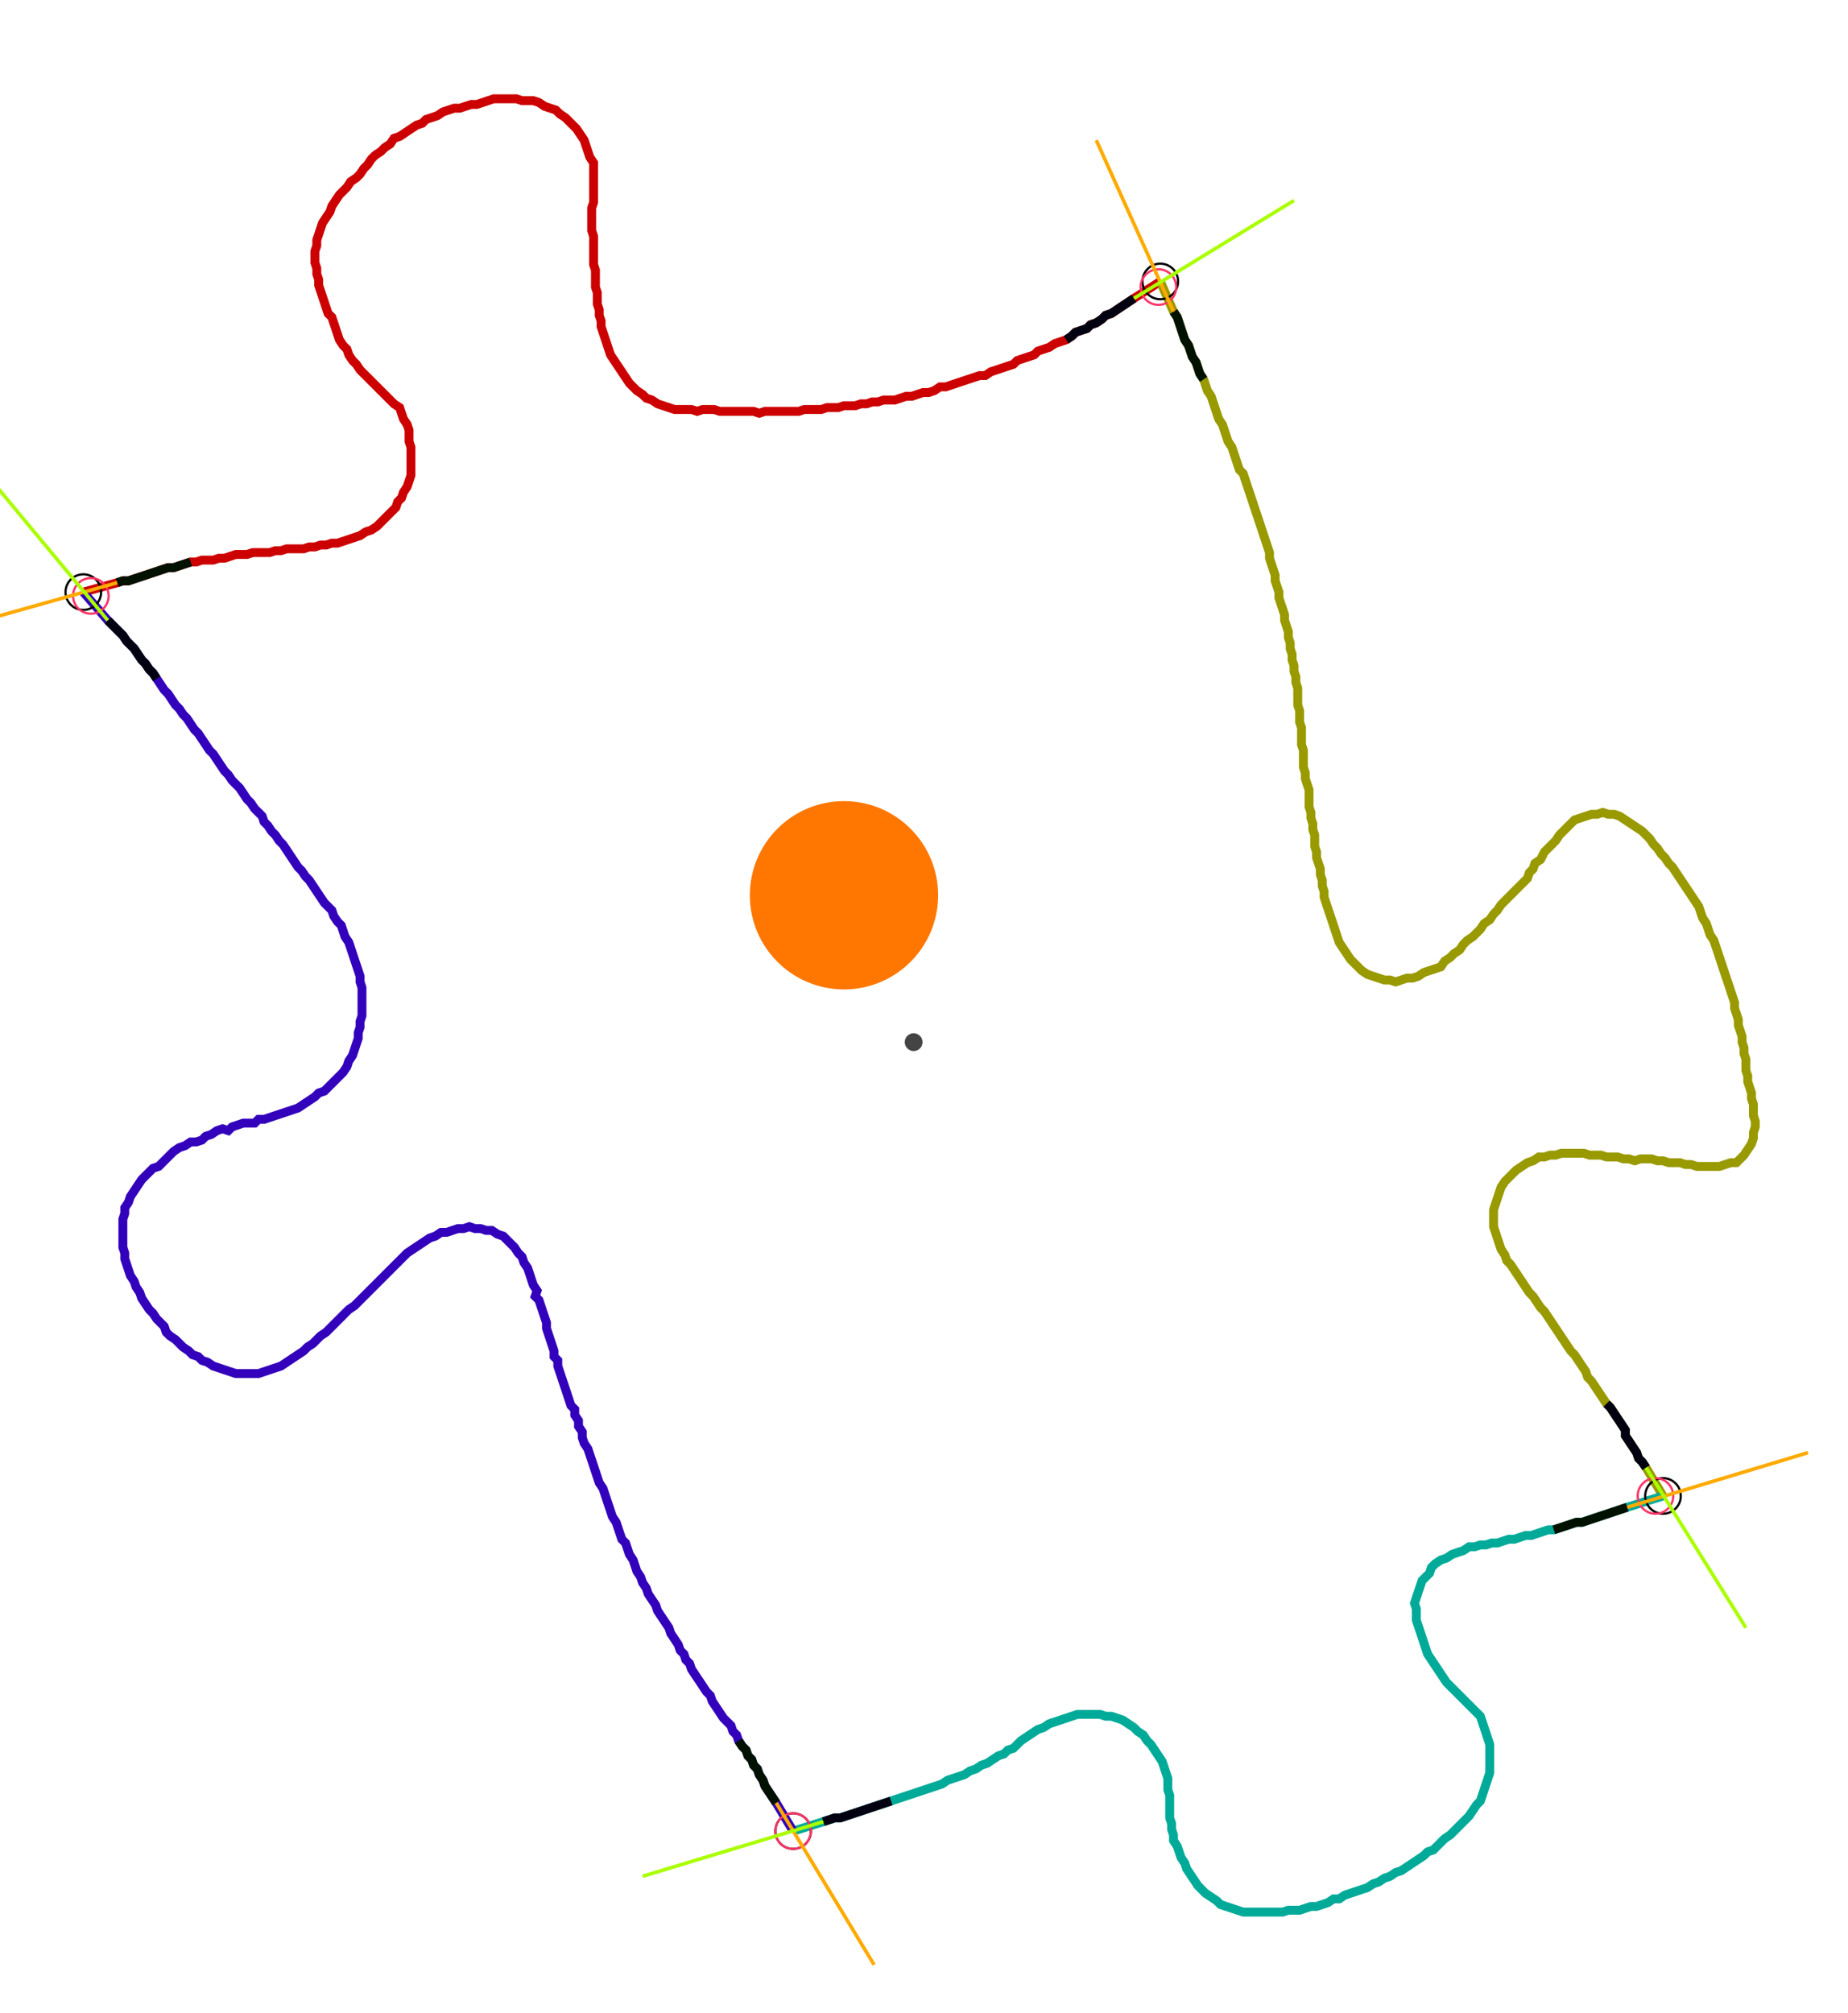 <?xml version="1.0" encoding="UTF-8" standalone="no"?><svg width="563.175" height="613.333" viewBox="-10 -10 207.725 224.444" xmlns="http://www.w3.org/2000/svg" xmlns:xlink="http://www.w3.org/1999/xlink"><polyline points="-0.635,55.661 3.175,54.603 3.81,54.392 4.444,54.392 5.079,54.18 5.714,53.968 6.349,53.757 6.984,53.545 7.619,53.333 8.254,53.122 8.889,52.91 9.524,52.91 10.159,52.698 10.794,52.487 11.429,52.275 12.063,52.275 12.698,52.063 13.333,52.063 13.968,52.063 14.603,51.852 15.238,51.852 15.873,51.64 16.508,51.429 17.143,51.429 17.778,51.429 18.413,51.217 19.048,51.217 19.683,51.217 20.317,51.217 20.952,51.005 21.587,51.005 22.222,50.794 22.857,50.794 23.492,50.794 24.127,50.794 24.762,50.582 25.397,50.582 26.032,50.37 26.667,50.37 27.302,50.159 27.937,50.159 28.571,49.947 29.206,49.735 29.841,49.524 30.476,49.312 31.111,48.889 31.746,48.677 32.381,48.254 32.804,47.831 33.228,47.407 33.651,46.984 34.074,46.561 34.497,46.138 34.709,45.503 35.132,45.079 35.344,44.444 35.767,43.81 35.979,43.175 36.19,42.54 36.19,41.905 36.19,41.27 36.19,40.635 36.19,40.0 36.19,39.365 35.979,38.73 35.979,38.095 35.979,37.46 35.767,36.825 35.344,36.19 35.132,35.556 34.921,34.921 34.286,34.497 33.862,34.074 33.439,33.651 33.016,33.228 32.593,32.804 32.169,32.381 31.746,31.958 31.323,31.534 30.899,31.111 30.476,30.688 30.053,30.053 29.63,29.63 29.206,28.995 28.995,28.36 28.571,27.937 28.148,27.302 27.937,26.667 27.725,26.032 27.513,25.397 27.302,24.762 26.878,24.339 26.667,23.704 26.455,23.069 26.243,22.434 26.032,21.799 25.82,21.164 25.82,20.529 25.608,19.894 25.608,19.259 25.397,18.624 25.397,17.989 25.397,17.354 25.608,16.72 25.608,16.085 25.82,15.45 26.032,14.815 26.243,14.18 26.667,13.545 27.09,12.91 27.302,12.275 27.725,11.64 28.148,11.005 28.571,10.582 28.995,10.159 29.418,9.524 30.053,9.101 30.476,8.677 30.899,8.042 31.323,7.619 31.746,6.984 32.169,6.561 32.804,6.138 33.228,5.714 33.862,5.291 34.286,4.656 34.921,4.444 35.556,4.021 36.19,3.598 36.825,3.175 37.46,2.963 37.884,2.54 38.519,2.328 39.153,2.116 39.788,1.693 40.423,1.481 41.058,1.27 41.693,1.27 42.328,1.058 42.963,0.847 43.598,0.847 44.233,0.635 44.868,0.423 45.503,0.212 46.138,0.212 46.772,0.212 47.407,0.212 48.042,0.212 48.677,0.423 49.312,0.423 49.947,0.423 50.582,0.635 51.217,1.058 51.852,1.27 52.487,1.481 52.91,1.905 53.545,2.328 53.968,2.751 54.392,3.175 54.815,3.598 55.238,4.233 55.661,4.868 55.873,5.503 56.085,6.138 56.296,6.772 56.72,7.407 56.72,8.042 56.72,8.677 56.72,9.312 56.72,9.947 56.72,10.582 56.72,11.217 56.72,11.852 56.508,12.487 56.508,13.122 56.508,13.757 56.508,14.392 56.508,15.026 56.72,15.661 56.72,16.296 56.72,16.931 56.72,17.566 56.72,18.201 56.72,18.836 56.931,19.471 56.931,20.106 56.931,20.741 56.931,21.376 57.143,22.011 57.143,22.646 57.143,23.28 57.354,23.915 57.354,24.55 57.566,25.185 57.566,25.82 57.778,26.455 57.989,27.09 58.201,27.725 58.413,28.36 58.624,28.995 59.048,29.63 59.471,30.265 59.894,30.899 60.317,31.534 60.741,32.169 61.164,32.593 61.587,33.016 62.222,33.439 62.646,33.862 63.28,34.074 63.915,34.497 64.55,34.709 65.185,34.921 65.82,35.132 66.455,35.132 67.09,35.132 67.725,35.132 68.36,35.344 68.995,35.132 69.63,35.132 70.265,35.132 70.899,35.344 71.534,35.344 72.169,35.344 72.804,35.344 73.439,35.344 74.074,35.344 74.709,35.344 75.344,35.556 75.979,35.344 76.614,35.344 77.249,35.344 77.884,35.344 78.519,35.344 79.153,35.344 79.788,35.344 80.423,35.132 81.058,35.132 81.693,35.132 82.328,35.132 82.963,34.921 83.598,34.921 84.233,34.921 84.868,34.709 85.503,34.709 86.138,34.709 86.772,34.497 87.407,34.497 88.042,34.286 88.677,34.286 89.312,34.074 89.947,34.074 90.582,34.074 91.217,33.862 91.852,33.651 92.487,33.651 93.122,33.439 93.757,33.228 94.392,33.228 95.026,33.016 95.661,32.593 96.296,32.593 96.931,32.381 97.566,32.169 98.201,31.958 98.836,31.746 99.471,31.534 100.106,31.323 100.741,31.323 101.376,30.899 102.011,30.688 102.646,30.476 103.28,30.265 103.915,30.053 104.339,29.63 104.974,29.418 105.608,29.206 106.243,28.995 106.667,28.571 107.302,28.36 107.937,28.148 108.571,27.725 109.206,27.513 109.841,27.302 110.476,26.878 110.899,26.455 111.534,26.243 112.169,26.032 112.593,25.608 113.228,25.397 113.862,24.974 114.286,24.55 114.921,24.339 115.556,23.915 116.19,23.492 116.825,23.069 117.46,22.646 120.423,20.741" style="fill:none; stroke:#cc0000; stroke-width:1.0"  /><polyline points="120.423,20.741 121.905,24.127 122.328,24.762 122.54,25.397 122.751,26.032 122.963,26.667 123.175,27.302 123.598,27.937 123.81,28.571 124.021,29.206 124.444,29.841 124.656,30.476 124.868,31.111 125.291,31.746 125.503,32.381 125.714,33.016 126.138,33.651 126.349,34.286 126.561,34.921 126.772,35.556 126.984,36.19 127.407,36.825 127.619,37.46 127.831,38.095 128.042,38.73 128.466,39.365 128.677,40.0 128.889,40.635 129.101,41.27 129.312,41.905 129.735,42.328 129.947,42.963 130.159,43.598 130.37,44.233 130.582,44.868 130.794,45.503 131.005,46.138 131.217,46.772 131.429,47.407 131.64,48.042 131.852,48.677 132.063,49.312 132.275,49.947 132.487,50.582 132.698,51.217 132.698,51.852 132.91,52.487 133.122,53.122 133.333,53.757 133.333,54.392 133.545,55.026 133.757,55.661 133.757,56.296 133.968,56.931 134.18,57.566 134.392,58.201 134.392,58.836 134.603,59.471 134.815,60.106 134.815,60.741 135.026,61.376 135.026,62.011 135.238,62.646 135.238,63.28 135.45,63.915 135.45,64.55 135.661,65.185 135.661,65.82 135.873,66.455 135.873,67.09 135.873,67.725 135.873,68.36 136.085,68.995 136.085,69.63 136.085,70.265 136.296,70.899 136.296,71.534 136.296,72.169 136.296,72.804 136.508,73.439 136.508,74.074 136.508,74.709 136.508,75.344 136.72,75.979 136.72,76.614 136.931,77.249 137.143,77.884 137.143,78.519 137.143,79.153 137.143,79.788 137.354,80.423 137.354,81.058 137.566,81.693 137.566,82.328 137.778,82.963 137.778,83.598 137.778,84.233 137.989,84.868 137.989,85.503 138.201,86.138 138.413,86.772 138.413,87.407 138.624,88.042 138.624,88.677 138.836,89.312 138.836,89.947 139.048,90.582 139.259,91.217 139.471,91.852 139.683,92.487 139.894,93.122 140.106,93.757 140.317,94.392 140.529,95.026 140.952,95.661 141.376,96.296 141.799,96.931 142.222,97.354 142.646,97.778 143.069,98.201 143.704,98.624 144.339,98.836 144.974,99.048 145.608,99.259 146.243,99.259 146.878,99.471 147.513,99.259 148.148,99.048 148.783,99.048 149.418,98.836 150.053,98.413 150.688,98.201 151.323,97.989 151.958,97.778 152.381,97.143 153.016,96.72 153.439,96.296 154.074,95.873 154.497,95.238 154.921,94.815 155.556,94.392 155.979,93.968 156.402,93.545 156.825,92.91 157.46,92.487 157.884,91.852 158.307,91.429 158.73,90.794 159.153,90.37 159.577,89.947 160.0,89.524 160.423,89.101 160.847,88.677 161.27,88.254 161.693,87.831 161.905,87.196 162.328,86.772 162.54,86.138 163.175,85.714 163.598,84.868 164.021,84.444 164.444,84.021 164.868,83.598 165.291,82.963 165.714,82.54 166.138,82.116 166.561,81.693 166.984,81.27 167.619,81.058 168.254,80.847 168.889,80.635 169.524,80.635 170.159,80.423 170.794,80.635 171.429,80.635 172.063,80.847 172.698,81.27 173.333,81.693 173.968,82.116 174.603,82.54 175.026,82.963 175.45,83.386 175.873,84.021 176.296,84.444 176.72,85.079 177.143,85.503 177.566,86.138 177.989,86.561 178.413,87.196 178.836,87.831 179.259,88.466 179.683,89.101 180.106,89.735 180.529,90.37 180.952,91.005 181.164,91.64 181.376,92.275 181.799,92.91 182.011,93.545 182.222,94.18 182.646,94.815 182.857,95.45 183.069,96.085 183.28,96.72 183.492,97.354 183.704,97.989 183.915,98.624 184.127,99.259 184.339,99.894 184.55,100.529 184.762,101.164 184.974,101.799 184.974,102.434 185.185,103.069 185.397,103.704 185.397,104.339 185.608,104.974 185.82,105.608 185.82,106.243 186.032,106.878 186.032,107.513 186.243,108.148 186.243,108.783 186.243,109.418 186.455,110.053 186.455,110.688 186.667,111.323 186.878,111.958 186.878,112.593 187.09,113.228 187.09,113.862 187.09,114.497 187.302,115.132 187.302,115.767 187.09,116.402 187.09,117.037 186.878,117.672 186.455,118.307 186.032,118.942 185.608,119.365 185.185,119.788 184.55,119.788 183.915,120 183.28,120.212 182.646,120.212 182.011,120.212 181.376,120.212 180.741,120.212 180.106,120 179.471,120 178.836,119.788 178.201,119.788 177.566,119.788 176.931,119.577 176.296,119.577 175.661,119.365 175.026,119.365 174.392,119.365 173.757,119.577 173.122,119.365 172.487,119.365 171.852,119.153 171.217,119.153 170.582,119.153 169.947,118.942 169.312,118.942 168.677,118.942 168.042,118.73 167.407,118.73 166.772,118.73 166.138,118.73 165.503,118.73 164.868,118.942 164.233,118.942 163.598,119.153 162.963,119.153 162.328,119.577 161.693,119.788 161.058,120.212 160.423,120.635 160.0,121.058 159.577,121.481 159.153,121.905 158.73,122.54 158.519,123.175 158.307,123.81 158.095,124.444 157.884,125.079 157.884,125.714 157.884,126.349 157.884,126.984 158.095,127.619 158.307,128.254 158.519,128.889 158.73,129.524 159.153,130.159 159.365,130.794 159.788,131.217 160.212,131.852 160.635,132.487 161.058,133.122 161.481,133.757 161.905,134.392 162.328,134.815 162.751,135.45 163.175,136.085 163.598,136.508 164.021,137.143 164.444,137.778 164.868,138.413 165.291,139.048 165.714,139.683 166.138,140.317 166.561,140.952 166.984,141.376 167.407,142.011 167.831,142.646 168.254,143.28 168.466,143.915 168.889,144.339 169.312,144.974 169.735,145.608 170.159,146.243 170.582,146.878 171.005,147.302 171.429,147.937 171.852,148.571 172.275,149.206 172.698,149.841 172.698,150.476 173.122,151.111 173.545,151.746 173.968,152.381 174.18,153.016 174.603,153.439 175.026,154.074 176.931,157.249" style="fill:none; stroke:#999900; stroke-width:1.0"  /><polyline points="176.931,157.249 172.91,158.519 172.275,158.73 171.64,158.942 171.005,159.153 170.37,159.365 169.735,159.577 169.101,159.788 168.466,160.0 167.831,160.212 167.196,160.212 166.561,160.423 165.926,160.635 165.291,160.847 164.656,161.058 164.021,161.058 163.386,161.27 162.751,161.481 162.116,161.693 161.481,161.693 160.847,161.905 160.212,162.116 159.577,162.116 158.942,162.328 158.307,162.54 157.672,162.54 157.037,162.751 156.402,162.751 155.767,162.963 155.132,162.963 154.497,163.386 153.862,163.598 153.228,163.81 152.593,164.233 151.958,164.444 151.323,164.868 150.899,165.291 150.688,165.926 150.265,166.349 149.841,166.772 149.63,167.407 149.418,168.042 149.206,168.677 148.995,169.312 149.206,169.947 149.206,170.582 149.206,171.217 149.418,171.852 149.63,172.487 149.841,173.122 150.053,173.757 150.265,174.392 150.476,175.026 150.899,175.661 151.323,176.296 151.746,176.931 152.169,177.566 152.593,178.201 153.016,178.624 153.439,179.048 153.862,179.471 154.286,179.894 154.709,180.317 155.132,180.741 155.556,181.164 155.979,181.587 156.402,182.011 156.614,182.646 156.825,183.28 157.037,183.915 157.249,184.55 157.46,185.185 157.46,185.82 157.46,186.455 157.46,187.09 157.46,187.725 157.46,188.36 157.249,188.995 157.037,189.63 156.825,190.265 156.614,190.899 156.402,191.534 155.979,191.958 155.556,192.593 155.132,193.228 154.709,193.651 154.286,194.074 153.862,194.497 153.439,194.921 153.016,195.344 152.381,195.767 151.958,196.19 151.534,196.614 151.111,197.037 150.476,197.249 150.053,197.672 149.418,198.095 148.783,198.519 148.148,198.942 147.513,199.365 146.878,199.577 146.243,200 145.608,200.212 144.974,200.635 144.339,200.847 143.704,201.27 143.069,201.481 142.434,201.693 141.799,201.905 141.164,202.116 140.529,202.54 139.894,202.54 139.259,202.963 138.624,203.175 137.989,203.386 137.354,203.386 136.72,203.598 136.085,203.81 135.45,203.81 134.815,203.81 134.18,204.021 133.545,204.021 132.91,204.021 132.275,204.021 131.64,204.021 131.005,204.021 130.37,204.021 129.735,204.021 129.101,203.81 128.466,203.598 127.831,203.386 127.196,203.175 126.772,202.751 126.138,202.328 125.503,201.905 125.079,201.481 124.656,201.058 124.233,200.423 123.81,199.788 123.386,199.153 123.175,198.519 122.751,197.884 122.54,197.249 122.328,196.614 121.905,195.979 121.905,195.344 121.693,194.709 121.693,194.074 121.481,193.439 121.481,192.804 121.481,192.169 121.481,191.534 121.481,190.899 121.27,190.265 121.27,189.63 121.27,188.995 121.058,188.36 120.847,187.725 120.635,187.09 120.212,186.455 119.788,185.82 119.365,185.185 118.942,184.762 118.519,184.127 117.884,183.704 117.46,183.28 116.825,182.857 116.19,182.434 115.556,182.222 114.921,182.011 114.286,182.011 113.651,181.799 113.016,181.799 112.381,181.799 111.746,181.799 111.111,181.799 110.476,182.011 109.841,182.222 109.206,182.434 108.571,182.646 107.937,182.857 107.302,183.28 106.667,183.492 106.032,183.915 105.397,184.339 104.762,184.762 104.339,185.185 103.915,185.608 103.28,185.82 102.857,186.243 102.222,186.455 101.587,186.878 100.952,187.302 100.317,187.513 99.683,187.937 99.048,188.148 98.413,188.571 97.778,188.783 97.143,188.995 96.508,189.206 95.873,189.63 95.238,189.841 94.603,190.053 93.968,190.265 93.333,190.476 92.698,190.688 92.063,190.899 91.429,191.111 90.794,191.323 90.159,191.534 89.524,191.746 88.889,191.958 88.254,192.169 87.619,192.381 86.984,192.593 86.349,192.804 85.714,193.016 85.079,193.228 84.444,193.439 83.81,193.439 83.175,193.651 82.54,193.862 79.153,194.921" style="fill:none; stroke:#00aa99; stroke-width:1.0"  /><polyline points="79.153,194.921 77.249,191.746 76.825,191.111 76.402,190.476 75.979,189.841 75.767,189.206 75.344,188.571 75.132,187.937 74.709,187.513 74.497,186.878 74.074,186.455 73.862,185.82 73.439,185.397 73.016,184.762 72.804,184.127 72.381,183.704 72.169,183.069 71.746,182.646 71.323,182.222 70.899,181.587 70.476,180.952 70.053,180.317 69.841,179.683 69.418,179.259 68.995,178.624 68.571,177.989 68.148,177.354 67.725,176.72 67.513,176.085 67.09,175.661 66.878,175.026 66.455,174.603 66.243,173.968 65.82,173.333 65.397,172.698 65.185,172.063 64.762,171.429 64.339,170.794 63.915,170.159 63.704,169.524 63.28,168.889 62.857,168.254 62.646,167.619 62.222,166.984 62.011,166.349 61.587,165.714 61.376,165.079 61.164,164.444 60.741,163.81 60.529,163.175 60.317,162.54 59.894,162.116 59.683,161.481 59.471,160.847 59.259,160.212 58.836,159.577 58.624,158.942 58.413,158.307 58.201,157.672 57.989,157.037 57.778,156.402 57.354,155.767 57.143,155.132 56.931,154.497 56.72,153.862 56.508,153.228 56.296,152.593 56.085,151.958 55.661,151.323 55.45,150.688 55.45,150.053 55.026,149.418 55.026,148.783 54.603,148.148 54.603,147.513 54.18,147.09 53.968,146.455 53.757,145.82 53.545,145.185 53.333,144.55 53.122,143.915 52.91,143.28 52.698,142.646 52.698,142.011 52.275,141.587 52.275,140.952 52.063,140.317 51.852,139.683 51.64,139.048 51.429,138.413 51.429,137.778 51.217,137.143 51.005,136.508 50.794,135.873 50.582,135.238 50.159,134.815 50.37,134.18 49.947,133.545 49.735,132.91 49.524,132.275 49.312,131.64 48.889,131.005 48.677,130.37 48.254,129.947 47.831,129.312 47.407,128.889 46.984,128.466 46.561,128.042 45.926,127.831 45.291,127.407 44.656,127.407 44.021,127.196 43.386,127.196 42.751,126.984 42.116,127.196 41.481,127.196 40.847,127.407 40.212,127.619 39.577,127.619 38.942,128.042 38.307,128.254 37.672,128.677 37.037,129.101 36.402,129.524 35.767,129.947 35.344,130.37 34.921,130.794 34.497,131.217 34.074,131.64 33.651,132.063 33.228,132.487 32.804,132.91 32.381,133.333 31.958,133.757 31.534,134.18 31.111,134.603 30.688,135.026 30.265,135.45 29.841,135.873 29.206,136.296 28.783,136.72 28.36,137.143 27.937,137.566 27.513,137.989 27.09,138.413 26.667,138.836 26.032,139.259 25.608,139.683 25.185,140.106 24.55,140.529 24.127,140.952 23.492,141.376 22.857,141.799 22.222,142.222 21.587,142.646 20.952,142.857 20.317,143.069 19.683,143.28 19.048,143.492 18.413,143.492 17.778,143.492 17.143,143.492 16.508,143.492 15.873,143.28 15.238,143.069 14.603,142.857 13.968,142.646 13.333,142.222 12.698,142.011 12.275,141.587 11.64,141.376 11.217,140.952 10.582,140.529 10.159,140.106 9.735,139.683 9.101,139.259 8.677,138.836 8.466,138.201 8.042,137.778 7.619,137.354 7.196,136.72 6.772,136.296 6.349,135.661 5.926,135.026 5.714,134.392 5.291,133.757 5.079,133.122 4.656,132.487 4.444,131.852 4.233,131.217 4.021,130.582 4.021,129.947 3.81,129.312 3.81,128.677 3.81,128.042 3.81,127.407 3.81,126.772 3.81,126.138 4.021,125.503 4.021,124.868 4.444,124.233 4.656,123.598 5.079,122.963 5.503,122.328 5.926,121.693 6.349,121.27 6.772,120.847 7.196,120.423 7.831,120.212 8.254,119.788 8.677,119.365 9.101,118.942 9.524,118.519 10.159,118.095 10.794,117.884 11.429,117.46 12.063,117.46 12.698,117.249 13.122,116.825 13.757,116.614 14.392,116.19 15.026,115.979 15.661,116.19 16.085,115.767 16.72,115.556 17.354,115.344 17.989,115.344 18.624,115.344 19.048,114.921 19.683,114.921 20.317,114.709 20.952,114.497 21.587,114.286 22.222,114.074 22.857,113.862 23.492,113.651 24.127,113.228 24.762,112.804 25.397,112.381 25.82,111.958 26.455,111.746 26.878,111.323 27.302,110.899 27.725,110.476 28.148,110.053 28.571,109.63 28.995,108.995 29.206,108.36 29.63,107.725 29.841,107.09 30.053,106.455 30.265,105.82 30.265,105.185 30.476,104.55 30.476,103.915 30.688,103.28 30.688,102.646 30.688,102.011 30.688,101.376 30.688,100.741 30.688,100.106 30.476,99.471 30.476,98.836 30.265,98.201 30.053,97.566 29.841,96.931 29.63,96.296 29.418,95.661 29.206,95.026 28.783,94.392 28.571,93.757 28.36,93.122 27.937,92.698 27.513,92.063 27.302,91.429 26.878,91.005 26.455,90.582 26.032,89.947 25.608,89.312 25.185,88.677 24.762,88.042 24.339,87.619 23.915,86.984 23.492,86.561 23.069,85.926 22.646,85.291 22.222,84.656 21.799,84.021 21.376,83.598 20.952,82.963 20.529,82.54 20.106,81.905 19.683,81.481 19.471,80.847 19.048,80.423 18.624,80.0 18.201,79.365 17.778,78.942 17.354,78.307 16.931,77.672 16.508,77.249 16.085,76.825 15.661,76.19 15.238,75.767 14.815,75.132 14.392,74.497 13.968,73.862 13.545,73.439 13.122,72.804 12.698,72.169 12.275,71.534 11.852,71.111 11.429,70.476 11.005,69.841 10.582,69.418 10.159,68.783 9.735,68.36 9.312,67.725 8.889,67.09 8.466,66.667 8.042,66.032 7.619,65.397 7.196,64.762 6.772,64.339 6.349,63.704 5.926,63.28 5.503,62.646 5.079,62.011 4.656,61.587 4.233,61.164 3.81,60.529 3.386,60.106 2.963,59.683 2.54,59.259 2.116,58.836 -0.635,55.661" style="fill:none; stroke:#3300bb; stroke-width:1.0"  /><circle cx="-0.635" cy="55.661" r="2.0" style="fill:none; stroke:#000000aa; stroke-width:0.25" /><circle cx="120.423" cy="20.741" r="2.0" style="fill:none; stroke:#000000aa; stroke-width:0.25" /><circle cx="176.931" cy="157.249" r="2.0" style="fill:none; stroke:#000000aa; stroke-width:0.25" /><circle cx="79.153" cy="194.921" r="2.0" style="fill:none; stroke:#000000aa; stroke-width:0.25" /><circle cx="0.212" cy="56.085" r="2.0" style="fill:none; stroke:#ff3366aa; stroke-width:0.25" /><circle cx="120.212" cy="21.376" r="2.0" style="fill:none; stroke:#ff3366aa; stroke-width:0.25" /><circle cx="176.085" cy="157.249" r="2.0" style="fill:none; stroke:#ff3366aa; stroke-width:0.25" /><circle cx="79.153" cy="194.921" r="2.0" style="fill:none; stroke:#ff3366aa; stroke-width:0.25" /><polyline points="11.429,52.275 10.794,52.487 10.159,52.698 9.524,52.91 8.889,52.91 8.254,53.122 7.619,53.333 6.984,53.545 6.349,53.757 5.714,53.968 5.079,54.18 4.444,54.392 3.81,54.392 3.175,54.603" style="fill:none; stroke:#001100; stroke-width:1.0" /><polyline points="7.619,65.397 7.196,64.762 6.772,64.339 6.349,63.704 5.926,63.28 5.503,62.646 5.079,62.011 4.656,61.587 4.233,61.164 3.81,60.529 3.386,60.106 2.963,59.683 2.54,59.259 2.116,58.836" style="fill:none; stroke:#000011; stroke-width:1.0" /><polyline points="125.291,31.746 124.868,31.111 124.656,30.476 124.444,29.841 124.021,29.206 123.81,28.571 123.598,27.937 123.175,27.302 122.963,26.667 122.751,26.032 122.54,25.397 122.328,24.762 121.905,24.127" style="fill:none; stroke:#001100; stroke-width:1.0" /><polyline points="109.841,27.302 110.476,26.878 110.899,26.455 111.534,26.243 112.169,26.032 112.593,25.608 113.228,25.397 113.862,24.974 114.286,24.55 114.921,24.339 115.556,23.915 116.19,23.492 116.825,23.069 117.46,22.646" style="fill:none; stroke:#000011; stroke-width:1.0" /><polyline points="164.656,161.058 165.291,160.847 165.926,160.635 166.561,160.423 167.196,160.212 167.831,160.212 168.466,160.0 169.101,159.788 169.735,159.577 170.37,159.365 171.005,159.153 171.64,158.942 172.275,158.73 172.91,158.519" style="fill:none; stroke:#001100; stroke-width:1.0" /><polyline points="170.582,146.878 171.005,147.302 171.429,147.937 171.852,148.571 172.275,149.206 172.698,149.841 172.698,150.476 173.122,151.111 173.545,151.746 173.968,152.381 174.18,153.016 174.603,153.439 175.026,154.074" style="fill:none; stroke:#000011; stroke-width:1.0" /><polyline points="73.016,184.762 73.439,185.397 73.862,185.82 74.074,186.455 74.497,186.878 74.709,187.513 75.132,187.937 75.344,188.571 75.767,189.206 75.979,189.841 76.402,190.476 76.825,191.111 77.249,191.746" style="fill:none; stroke:#001100; stroke-width:1.0" /><polyline points="90.159,191.534 89.524,191.746 88.889,191.958 88.254,192.169 87.619,192.381 86.984,192.593 86.349,192.804 85.714,193.016 85.079,193.228 84.444,193.439 83.81,193.439 83.175,193.651 82.54,193.862" style="fill:none; stroke:#000011; stroke-width:1.0" /><polyline points="3.175,54.603 -17.143,60.317" style="fill:none; stroke:#ffaa00; stroke-width:0.4" /><polyline points="2.116,58.836 -11.429,42.54" style="fill:none; stroke:#aaff00; stroke-width:0.4" /><polyline points="121.905,24.127 113.228,4.868" style="fill:none; stroke:#ffaa00; stroke-width:0.4" /><polyline points="117.46,22.646 135.45,11.64" style="fill:none; stroke:#aaff00; stroke-width:0.4" /><polyline points="172.91,158.519 193.228,152.381" style="fill:none; stroke:#ffaa00; stroke-width:0.4" /><polyline points="175.026,154.074 186.243,172.063" style="fill:none; stroke:#aaff00; stroke-width:0.4" /><polyline points="77.249,191.746 88.254,209.947" style="fill:none; stroke:#ffaa00; stroke-width:0.4" /><polyline points="82.54,193.862 62.222,200" style="fill:none; stroke:#aaff00; stroke-width:0.4" /><circle cx="92.698" cy="106.243" r="1.0" style="fill:#444444; stroke-width:0" /><circle cx="84.868" cy="89.735" r="10.582" style="fill:#ff770022; stroke-width:0" /><circle cx="84.868" cy="89.735" r="1.0" style="fill:#ff7700; stroke-width:0" /></svg>